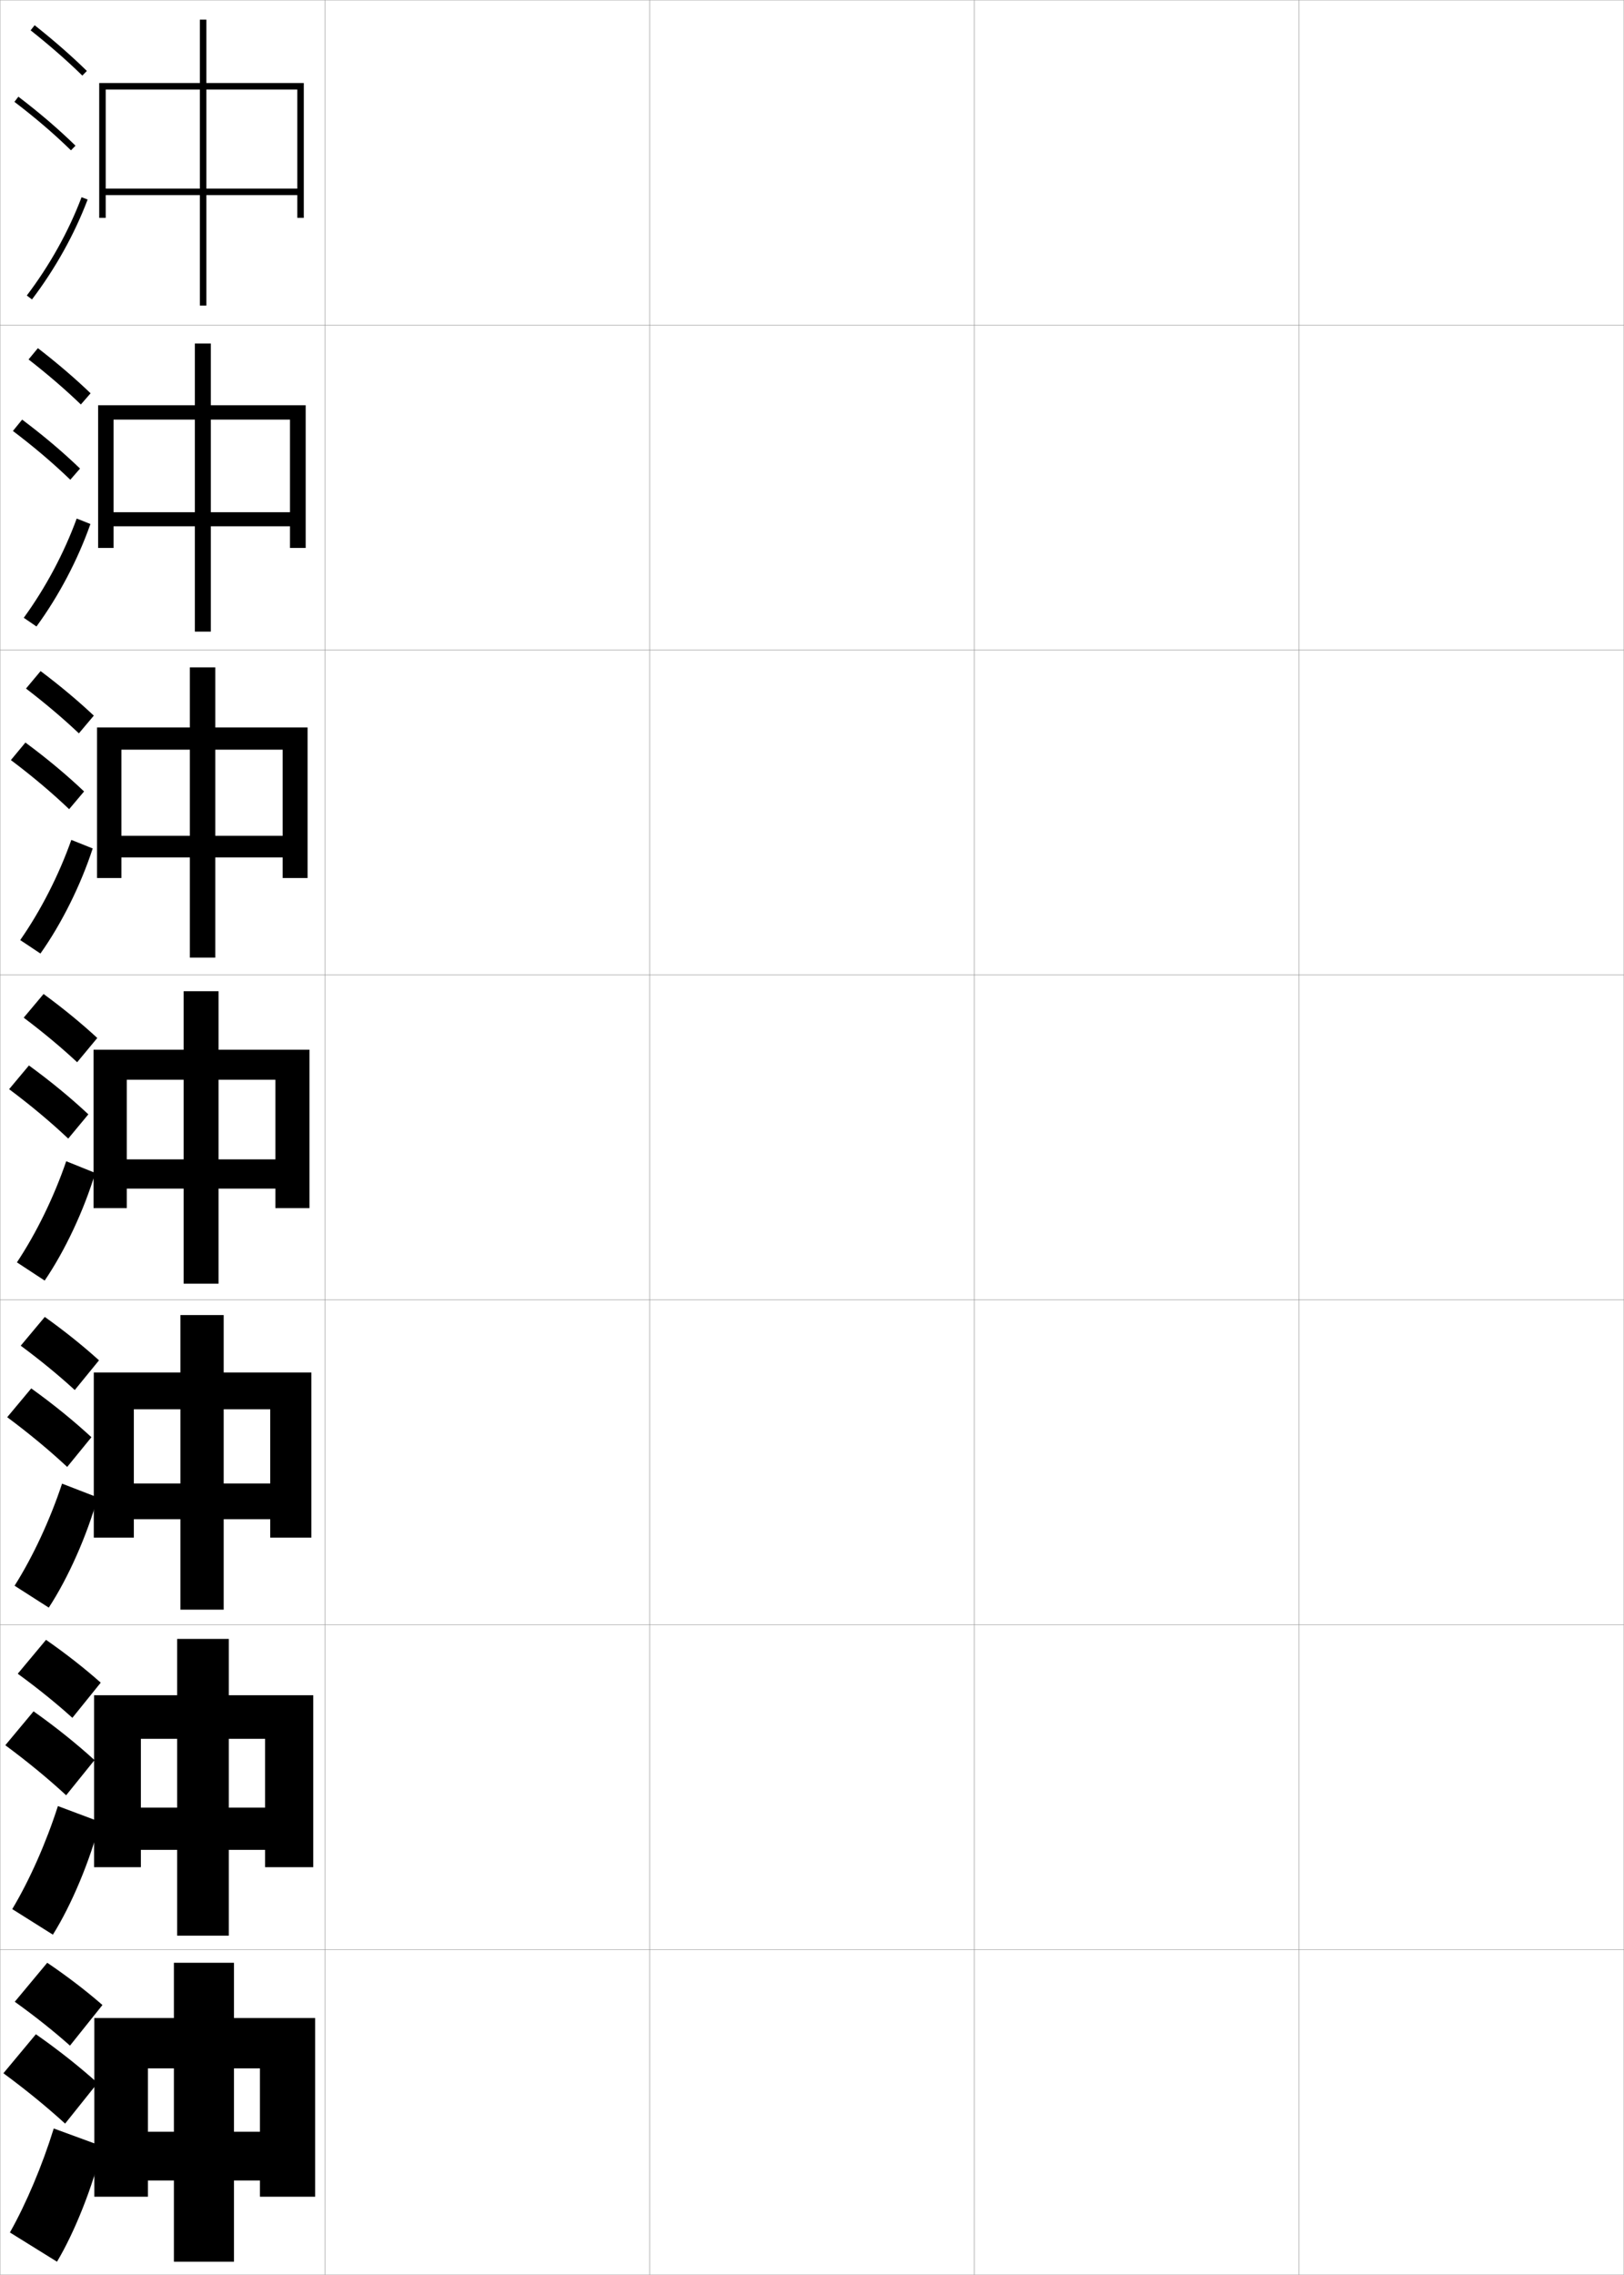 <?xml version="1.0" encoding="utf-8"?>
<!-- Generator: Adobe Illustrator 11 Build 225, SVG Export Plug-In . SVG Version: 6.0.0 Build 78)  -->
<!DOCTYPE svg PUBLIC "-//W3C//DTD SVG 1.0//EN"    "http://www.w3.org/TR/2001/REC-SVG-20010904/DTD/svg10.dtd">
<svg  xmlns="http://www.w3.org/2000/svg" xmlns:xlink="http://www.w3.org/1999/xlink" xmlns:a="http://ns.adobe.com/AdobeSVGViewerExtensions/3.0/"
	 width="500.1" height="700.1" viewBox="0 0 500.1 700.1"
	 overflow="visible" enable-background="new 0 0 500.1 700.1" xml:space="preserve">
		<g id="glyphs">
			<g>
				<rect x="0.05" y="0.05" fill="none" stroke="#999999" stroke-width="0.1" width="100" height="100"/> 
				<rect x="0.05" y="100.05" fill="none" stroke="#999999" stroke-width="0.1" width="100" height="100"/> 
				<rect x="0.05" y="200.05" fill="none" stroke="#999999" stroke-width="0.1" width="100" height="100"/> 
				<rect x="0.05" y="300.05" fill="none" stroke="#999999" stroke-width="0.1" width="100" height="100"/> 
				<rect x="0.05" y="400.05" fill="none" stroke="#999999" stroke-width="0.1" width="100" height="100"/> 
				<rect x="0.05" y="500.05" fill="none" stroke="#999999" stroke-width="0.1" width="100" height="100"/> 
				<rect x="0.05" y="600.05" fill="none" stroke="#999999" stroke-width="0.1" width="100" height="100"/> 
				<rect x="100.05" y="0.05" fill="none" stroke="#999999" stroke-width="0.1" width="100" height="100"/> 
				<rect x="100.05" y="100.05" fill="none" stroke="#999999" stroke-width="0.1" width="100" height="100"/> 
				<rect x="100.05" y="200.05" fill="none" stroke="#999999" stroke-width="0.1" width="100" height="100"/> 
				<rect x="100.05" y="300.05" fill="none" stroke="#999999" stroke-width="0.1" width="100" height="100"/> 
				<rect x="100.05" y="400.05" fill="none" stroke="#999999" stroke-width="0.1" width="100" height="100"/> 
				<rect x="100.05" y="500.05" fill="none" stroke="#999999" stroke-width="0.1" width="100" height="100"/> 
				<rect x="100.05" y="600.05" fill="none" stroke="#999999" stroke-width="0.1" width="100" height="100"/> 
				<rect x="200.05" y="0.05" fill="none" stroke="#999999" stroke-width="0.1" width="100" height="100"/> 
				<rect x="200.05" y="100.05" fill="none" stroke="#999999" stroke-width="0.1" width="100" height="100"/> 
				<rect x="200.05" y="200.05" fill="none" stroke="#999999" stroke-width="0.1" width="100" height="100"/> 
				<rect x="200.05" y="300.05" fill="none" stroke="#999999" stroke-width="0.1" width="100" height="100"/> 
				<rect x="200.05" y="400.05" fill="none" stroke="#999999" stroke-width="0.1" width="100" height="100"/> 
				<rect x="200.05" y="500.05" fill="none" stroke="#999999" stroke-width="0.1" width="100" height="100"/> 
				<rect x="200.05" y="600.05" fill="none" stroke="#999999" stroke-width="0.1" width="100" height="100"/> 
				<rect x="300.05" y="0.05" fill="none" stroke="#999999" stroke-width="0.1" width="100" height="100"/> 
				<rect x="300.05" y="100.05" fill="none" stroke="#999999" stroke-width="0.1" width="100" height="100"/> 
				<rect x="300.05" y="200.05" fill="none" stroke="#999999" stroke-width="0.1" width="100" height="100"/> 
				<rect x="300.05" y="300.05" fill="none" stroke="#999999" stroke-width="0.1" width="100" height="100"/> 
				<rect x="300.05" y="400.05" fill="none" stroke="#999999" stroke-width="0.1" width="100" height="100"/> 
				<rect x="300.05" y="500.05" fill="none" stroke="#999999" stroke-width="0.1" width="100" height="100"/> 
				<rect x="300.05" y="600.05" fill="none" stroke="#999999" stroke-width="0.1" width="100" height="100"/> 
				<rect x="400.05" y="0.05" fill="none" stroke="#999999" stroke-width="0.1" width="100" height="100"/> 
				<rect x="400.05" y="100.05" fill="none" stroke="#999999" stroke-width="0.1" width="100" height="100"/> 
				<rect x="400.05" y="200.05" fill="none" stroke="#999999" stroke-width="0.1" width="100" height="100"/> 
				<rect x="400.05" y="300.05" fill="none" stroke="#999999" stroke-width="0.1" width="100" height="100"/> 
				<rect x="400.05" y="400.05" fill="none" stroke="#999999" stroke-width="0.1" width="100" height="100"/> 
				<rect x="400.05" y="500.05" fill="none" stroke="#999999" stroke-width="0.1" width="100" height="100"/> 
				<rect x="400.05" y="600.05" fill="none" stroke="#999999" stroke-width="0.1" width="100" height="100"/> 
			</g>
			<g>
				<g>
					<path d="M9.429,9.333c5.9,4.677,11.257,9.363,15.922,13.932l1.398-1.43
						C22.035,17.219,16.625,12.485,10.671,7.767L9.429,9.333z"/>
					<path d="M4.444,31.345c6.493,4.947,12.188,9.828,17.407,14.921l1.396-1.432
						c-5.278-5.15-11.033-10.083-17.593-15.079L4.444,31.345z"/>
					<path d="M8.253,90.945l1.594,1.209c7.186-9.465,13.112-20.099,17.139-30.751
						l-1.871-0.707C21.155,71.171,15.324,81.631,8.253,90.945z"/>
				</g>
				<g>
					<path d="M8.797,110.619c5.97,4.653,11.38,9.312,16.102,13.86l2.999-3.441
						c-4.756-4.567-10.226-9.251-16.232-13.891L8.797,110.619z"/>
					<path d="M21.649,147.646l2.998-3.443c-5.324-5.123-11.194-10.087-17.828-15.066
						l-2.842,3.492C10.565,137.619,16.368,142.551,21.649,147.646z"/>
					<path d="M27.845,161.26c-3.842,10.931-9.728,22.153-16.616,31.543l-3.912-2.675
						c6.723-9.229,12.416-19.917,16.301-30.541L27.845,161.26z"/>
				</g>
				<g>
					<path d="M8.008,211.905c6.04,4.629,11.503,9.262,16.281,13.788l4.599-5.453
						c-4.798-4.518-10.326-9.153-16.385-13.713L8.008,211.905z"/>
					<path d="M21.29,249.026l4.599-5.453c-5.369-5.096-11.354-10.092-18.062-15.054
						l-4.474,5.394C10.036,238.946,15.946,243.931,21.29,249.026z"/>
					<path d="M28.546,261.118c-3.657,11.208-9.5,23.02-16.092,32.335l-6.229-4.14
						c6.374-9.144,11.93-20.06,15.741-30.833L28.546,261.118z"/>
				</g>
				<g>
					<path d="M7.298,313.19c6.11,4.605,11.627,9.211,16.461,13.717l6.199-7.465
						c-4.84-4.469-10.428-9.055-16.539-13.535L7.298,313.19z"/>
					<path d="M21.009,350.407l6.199-7.465c-5.414-5.068-11.515-10.096-18.297-15.041
						l-6.105,7.297C9.585,340.272,15.604,345.31,21.009,350.407z"/>
					<path d="M29.326,360.976c-3.473,11.486-9.274,23.887-15.569,33.127l-8.547-5.605
						c6.025-9.059,11.443-20.203,15.181-31.125L29.326,360.976z"/>
				</g>
				<g>
					<path d="M6.382,414.144c6.18,4.581,11.75,9.159,16.64,13.645l7.466-9.144
						c-4.882-4.42-10.529-8.956-16.693-13.356L6.382,414.144z"/>
					<path d="M20.689,451.454l7.466-9.143c-5.459-5.041-11.675-10.1-18.532-15.027
						l-7.404,8.864C9.094,441.267,15.222,446.355,20.689,451.454z"/>
					<path d="M30.067,460.833c-3.289,11.765-9.048,24.754-15.047,33.919l-10.531-6.737
						c5.676-8.974,10.957-20.347,14.621-31.417L30.067,460.833z"/>
				</g>
				<g>
					<path d="M5.466,515.097c6.25,4.557,11.873,9.108,16.82,13.572l8.733-10.821
						c-4.923-4.371-10.631-8.858-16.846-13.179L5.466,515.097z"/>
					<path d="M20.37,552.502l8.733-10.821c-5.504-5.014-11.835-10.104-18.766-15.014
						l-8.702,10.433C8.604,542.26,14.84,547.402,20.37,552.502z"/>
					<path d="M30.809,560.691c-3.104,12.042-8.822,25.621-14.523,34.709l-12.516-7.868
						c5.328-8.888,10.471-20.49,14.06-31.708L30.809,560.691z"/>
				</g>
				<g>
					<path d="M4.55,616.05c6.32,4.532,11.996,9.057,17,13.5l10-12.5
						c-4.965-4.321-10.732-8.76-17-13L4.55,616.05z"/>
					<path d="M20.05,653.55l10-12.5c-5.549-4.986-11.995-10.107-19-15l-10,12
						C8.114,643.254,14.458,648.448,20.05,653.55z"/>
					<path d="M31.55,660.55c-2.919,12.319-8.596,26.487-14,35.5l-14.5-9
						c4.979-8.802,9.985-20.634,13.5-32L31.55,660.55z"/>
				</g>
			</g>
			<g>
				<g>
					<polygon points="91.55,58.05 32.55,58.05 32.55,60.05 91.55,60.05 
						91.55,67.05 93.55,67.05 93.55,25.55 30.55,25.55 30.55,67.05 
						32.55,67.05 32.55,27.55 91.55,27.55 "/>
					<rect x="61.55" y="6.05" width="2" height="88"/> 
				</g>
				<g>
					<polygon points="89.3,157.633 34.967,157.633 34.967,161.966 89.3,161.966 
						89.3,168.633 94.133,168.633 94.133,124.717 30.217,124.717 30.217,168.633 
						34.967,168.633 34.967,129.133 89.3,129.133 "/>
					<rect x="60.008" y="105.717" width="4.917" height="88.666"/> 
				</g>
				<g>
					<polygon points="87.05,257.216 37.383,257.216 37.383,263.883 87.05,263.883 
						87.05,270.216 94.716,270.216 94.716,223.883 29.883,223.883 29.883,270.216 
						37.383,270.216 37.383,230.716 87.05,230.716 "/>
					<rect x="58.467" y="205.383" width="7.833" height="89.333"/> 
				</g>
			</g>
			<g>
				<g>
					<polygon points="80.05,656.05 45.55,656.05 45.55,671.05 80.05,671.05 
						80.05,676.05 97.05,676.05 97.05,621.05 29.05,621.05 29.05,676.05 
						45.55,676.05 45.55,636.55 80.05,636.55 "/>
					<rect x="53.55" y="604.05" width="18.5" height="92"/> 
				</g>
				<g>
					<polygon points="81.633,556.3 43.383,556.3 43.383,569.3 81.633,569.3 
						81.633,574.633 96.466,574.633 96.466,521.716 28.966,521.716 28.966,574.633 
						43.383,574.633 43.383,535.133 81.633,535.133 "/>
					<rect x="54.549" y="504.383" width="15.917" height="91.333"/> 
				</g>
				<g>
					<polygon points="83.216,456.55 41.216,456.55 41.216,467.55 83.216,467.55 
						83.216,473.217 95.883,473.217 95.883,422.383 28.883,422.383 28.883,473.217 
						41.216,473.217 41.216,433.717 83.216,433.717 "/>
					<rect x="55.55" y="404.717" width="13.333" height="90.666"/> 
				</g>
				<g>
					<polygon points="84.8,356.8 39.05,356.8 39.05,365.8 84.8,365.8 
						84.8,371.8 95.3,371.8 95.3,323.05 28.8,323.05 28.8,371.8 
						39.05,371.8 39.05,332.3 84.8,332.3 "/>
					<rect x="56.55" y="305.05" width="10.75" height="90"/> 
				</g>
			</g>
		</g>
	</svg>
